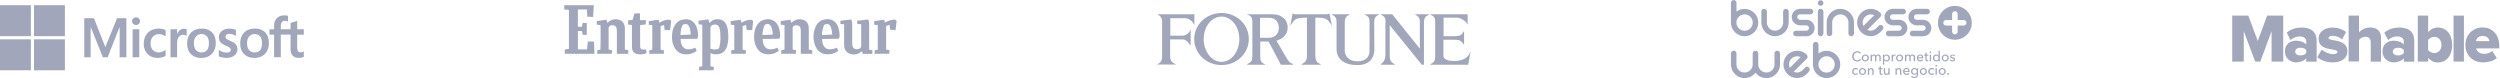 <svg width="960" height="30" viewBox="0 0 960 30" fill="none" xmlns="http://www.w3.org/2000/svg">
<path d="M872.29 11.973V23.644H876.757V5.995H870.576L866.98 15.739L863.356 5.995H857.175V23.644H861.614V11.973L865.997 23.644H867.963L872.29 11.973Z" fill="#A1A6BA"/>
<path fill-rule="evenodd" clip-rule="evenodd" d="M885.578 22.379V23.673H889.596V15.682C889.596 11.715 886.787 10.565 883.78 10.565C881.87 10.565 879.707 11.14 878.105 12.549L879.566 15.365C880.578 14.474 881.814 13.986 883.05 13.986C884.651 13.986 885.578 14.733 885.578 15.854V17.119C884.82 16.17 883.359 15.624 881.701 15.624C879.791 15.624 877.403 16.659 877.403 19.763C877.403 22.609 879.791 23.96 881.701 23.96C883.303 23.96 884.792 23.328 885.578 22.379ZM885.578 19.217V20.367C885.185 20.971 884.23 21.287 883.359 21.287C882.319 21.287 881.364 20.827 881.364 19.821C881.364 18.815 882.319 18.326 883.359 18.326C884.23 18.326 885.157 18.614 885.578 19.217Z" fill="#A1A6BA"/>
<path d="M889.849 21.977L891.506 19.073C892.434 19.907 894.428 20.798 895.889 20.798C897.069 20.798 897.575 20.453 897.575 19.907C897.575 19.344 896.656 19.189 895.473 18.99C893.333 18.629 890.326 18.122 890.326 14.79C890.326 12.548 892.237 10.594 895.664 10.594C897.8 10.594 899.541 11.284 900.89 12.29L899.373 15.164C898.614 14.417 897.21 13.756 895.692 13.756C894.765 13.756 894.147 14.129 894.147 14.618C894.147 15.099 894.993 15.245 896.107 15.437C898.254 15.806 901.396 16.348 901.396 19.792C901.396 22.235 899.317 23.96 895.749 23.96C893.473 23.96 891.169 23.184 889.849 21.977Z" fill="#A1A6BA"/>
<path d="M910.358 16.199V23.644H914.319V14.56C914.319 12.203 913.027 10.565 910.189 10.565C908.082 10.565 906.621 11.542 905.863 12.433V5.995H901.873V23.615H905.863V15.365C906.34 14.79 907.127 14.129 908.279 14.129C909.543 14.129 910.358 14.647 910.358 16.199Z" fill="#A1A6BA"/>
<path fill-rule="evenodd" clip-rule="evenodd" d="M923.057 22.379C922.27 23.328 920.781 23.96 919.18 23.96C917.269 23.96 914.881 22.609 914.881 19.763C914.881 16.659 917.269 15.624 919.18 15.624C920.837 15.624 922.298 16.17 923.057 17.119V15.854C923.057 14.733 922.13 13.986 920.528 13.986C919.292 13.986 918.056 14.474 917.044 15.365L915.583 12.549C917.185 11.14 919.348 10.565 921.259 10.565C924.265 10.565 927.074 11.715 927.074 15.682V23.673H923.057V22.379ZM923.057 20.367V19.217C922.635 18.614 921.708 18.326 920.837 18.326C919.798 18.326 918.842 18.815 918.842 19.821C918.842 20.827 919.798 21.287 920.837 21.287C921.736 21.287 922.663 20.971 923.057 20.367Z" fill="#A1A6BA"/>
<path fill-rule="evenodd" clip-rule="evenodd" d="M928.423 5.995V23.644H932.412V22.178C933.452 23.414 934.716 23.989 936.121 23.989C939.211 23.989 941.627 21.603 941.627 17.262C941.627 13.066 939.239 10.565 936.121 10.565C934.744 10.565 933.396 11.111 932.412 12.376V5.995H928.423ZM937.525 17.262C937.525 19.188 936.345 20.367 934.772 20.367C933.929 20.367 932.89 19.907 932.384 19.217V15.337C932.89 14.647 933.929 14.158 934.772 14.158C936.345 14.158 937.525 15.365 937.525 17.262Z" fill="#A1A6BA"/>
<path d="M946.15 5.995H942.161V23.644H946.15V5.995Z" fill="#A1A6BA"/>
<path fill-rule="evenodd" clip-rule="evenodd" d="M953.343 10.536C949.438 10.536 946.712 13.526 946.712 17.234C946.712 21.402 949.662 23.96 953.539 23.96C955.45 23.96 957.529 23.414 958.765 22.264L957.023 19.591C956.293 20.281 954.832 20.683 953.961 20.683C952.163 20.683 951.123 19.734 950.842 18.585H959.72V17.665C959.72 13.324 957.051 10.536 953.343 10.536ZM950.786 15.796C950.927 14.877 951.601 13.813 953.343 13.813C955.169 13.813 955.815 14.905 955.927 15.796H950.786Z" fill="#A1A6BA"/>
<path fill-rule="evenodd" clip-rule="evenodd" d="M669.921 3.42C668.755 3.42 667.675 3.804 666.807 4.443V1.061C666.807 0.478 666.324 -0.005 665.741 -0.005C665.158 -0.005 664.675 0.478 664.675 1.061V8.665C664.675 11.564 667.021 13.909 669.921 13.909C672.822 13.909 675.167 11.564 675.167 8.665C675.167 5.765 672.822 3.42 669.921 3.42ZM669.921 11.806C668.187 11.806 666.779 10.399 666.779 8.665C666.779 6.931 668.187 5.523 669.921 5.523C671.656 5.523 673.063 6.931 673.063 8.665C673.063 10.399 671.656 11.806 669.921 11.806Z" fill="#A1A6BA"/>
<path fill-rule="evenodd" clip-rule="evenodd" d="M750.677 2.269C747.095 2.269 744.18 5.182 744.18 8.764C744.18 12.346 747.095 15.259 750.677 15.259C754.26 15.259 757.175 12.346 757.175 8.764C757.175 5.168 754.26 2.269 750.677 2.269ZM754.061 9.816H751.744V12.133C751.744 12.715 751.26 13.198 750.677 13.198C750.094 13.198 749.611 12.715 749.611 12.133V9.816H747.294C746.711 9.816 746.227 9.333 746.227 8.75C746.227 8.167 746.711 7.684 747.294 7.684H749.611V5.367C749.611 4.784 750.094 4.301 750.677 4.301C751.26 4.301 751.744 4.784 751.744 5.367V7.684H754.061C754.644 7.684 755.127 8.167 755.127 8.75C755.127 9.333 754.644 9.816 754.061 9.816Z" fill="#A1A6BA"/>
<path d="M688.034 6.533C688.034 4.543 689.74 3.392 691.191 3.392H695.243C695.826 3.392 696.295 3.846 696.295 4.443C696.295 5.14 695.698 5.495 695.243 5.495H691.205C690.522 5.495 690.153 6.049 690.153 6.533C690.153 7.03 690.508 7.599 691.205 7.599H693.665C695.57 7.599 696.821 9.19 696.821 10.74C696.821 12.346 695.627 13.923 693.665 13.923H689.641C688.973 13.923 688.575 13.369 688.575 12.857C688.575 12.303 689.001 11.791 689.627 11.791H693.622C694.319 11.791 694.66 11.152 694.66 10.754C694.66 10.37 694.347 9.731 693.622 9.731H691.191C690.096 9.716 688.034 8.849 688.034 6.533Z" fill="#A1A6BA"/>
<path d="M723.65 6.533C723.65 4.543 725.356 3.392 726.806 3.392H730.844C731.427 3.392 731.896 3.846 731.896 4.443C731.896 5.14 731.299 5.495 730.844 5.495H726.806C726.123 5.495 725.754 6.049 725.754 6.533C725.754 7.03 726.109 7.599 726.806 7.599H729.266C731.171 7.599 732.422 9.19 732.422 10.74C732.422 12.346 731.228 13.923 729.266 13.923H725.242C724.559 13.923 724.176 13.369 724.176 12.857C724.176 12.303 724.602 11.791 725.228 11.791H729.223C729.92 11.791 730.261 11.152 730.261 10.754C730.261 10.37 729.948 9.731 729.223 9.731H726.806C725.697 9.716 723.65 8.849 723.65 6.533Z" fill="#A1A6BA"/>
<path d="M735.99 3.392C734.54 3.392 732.834 4.543 732.834 6.533C732.834 8.849 734.882 9.716 735.99 9.731H738.422C739.147 9.731 739.46 10.37 739.46 10.754C739.46 11.152 739.118 11.791 738.422 11.791H734.427C733.801 11.791 733.374 12.303 733.374 12.857C733.374 13.369 733.758 13.923 734.441 13.923H738.464C740.426 13.923 741.621 12.346 741.621 10.74C741.621 9.19 740.37 7.599 738.464 7.599H735.99C735.294 7.599 734.938 7.03 734.938 6.533C734.938 6.049 735.308 5.495 735.99 5.495H740.028C740.483 5.495 741.08 5.14 741.08 4.443C741.08 3.846 740.611 3.392 740.028 3.392H735.99Z" fill="#A1A6BA"/>
<path d="M698.058 4.458C698.058 3.875 698.541 3.392 699.124 3.392C699.707 3.392 700.19 3.875 700.19 4.458V12.843C700.19 13.426 699.707 13.909 699.124 13.909C698.541 13.909 698.058 13.426 698.058 12.843V4.458Z" fill="#A1A6BA"/>
<path fill-rule="evenodd" clip-rule="evenodd" d="M698.3 20.518C699.167 19.878 700.247 19.495 701.413 19.495C704.314 19.495 706.66 21.84 706.66 24.739C706.66 27.639 704.314 29.984 701.413 29.984C698.513 29.984 696.167 27.639 696.167 24.739V17.135C696.167 16.553 696.65 16.07 697.233 16.07C697.816 16.07 698.3 16.553 698.3 17.135V20.518ZM698.271 24.739C698.271 26.473 699.679 27.88 701.413 27.88C703.148 27.88 704.541 26.473 704.555 24.739C704.555 23.005 703.148 21.598 701.413 21.598C699.679 21.598 698.271 23.005 698.271 24.739Z" fill="#A1A6BA"/>
<path d="M685.788 3.392C685.205 3.392 684.722 3.875 684.722 4.458L684.736 8.736C684.693 10.427 683.314 11.777 681.608 11.777C679.902 11.777 678.523 10.427 678.48 8.736L678.494 4.458C678.494 3.875 678.011 3.392 677.428 3.392C676.845 3.392 676.362 3.875 676.362 4.458V8.736C676.404 11.592 678.736 13.909 681.608 13.909C684.48 13.909 686.812 11.607 686.854 8.736V4.458C686.854 3.875 686.371 3.392 685.788 3.392Z" fill="#A1A6BA"/>
<path d="M681.395 20.532C681.395 19.95 681.878 19.466 682.461 19.466C683.044 19.466 683.527 19.95 683.527 20.532V24.811C683.485 27.681 681.153 29.984 678.281 29.984C676.575 29.984 675.054 29.174 674.101 27.909C673.149 29.174 671.627 29.984 669.921 29.984C667.049 29.984 664.717 27.681 664.675 24.811V20.532C664.675 19.95 665.158 19.466 665.741 19.466C666.324 19.466 666.807 19.95 666.807 20.532L666.793 24.811C666.836 26.502 668.215 27.852 669.921 27.852C671.599 27.852 672.964 26.53 673.035 24.881V20.532C673.035 19.95 673.518 19.466 674.101 19.466C674.684 19.466 675.167 19.95 675.167 20.532V24.881C675.239 26.53 676.603 27.852 678.281 27.852C679.987 27.852 681.366 26.502 681.409 24.811L681.395 20.532Z" fill="#A1A6BA"/>
<path d="M702.508 13.909C703.091 13.909 703.574 13.426 703.574 12.843L703.56 8.565C703.603 6.874 704.982 5.524 706.688 5.524C708.394 5.524 709.773 6.874 709.816 8.565L709.802 12.843C709.802 13.426 710.285 13.909 710.868 13.909C711.451 13.909 711.934 13.426 711.934 12.843V8.565C711.892 5.708 709.56 3.392 706.688 3.392C703.816 3.392 701.484 5.694 701.442 8.565V12.843C701.442 13.426 701.911 13.909 702.508 13.909Z" fill="#A1A6BA"/>
<path d="M700.19 1.16C700.19 1.749 699.713 2.226 699.124 2.226C698.535 2.226 698.058 1.749 698.058 1.16C698.058 0.571 698.535 0.094 699.124 0.094C699.713 0.094 700.19 0.571 700.19 1.16Z" fill="#A1A6BA"/>
<path fill-rule="evenodd" clip-rule="evenodd" d="M722.754 9.731C722.27 9.404 721.602 9.532 721.275 10.015C721.275 10.015 721.272 10.02 721.266 10.027C721.15 10.181 719.951 11.777 718.389 11.777C717.92 11.777 717.465 11.664 717.053 11.479L722.086 6.462C722.498 6.049 722.498 5.367 722.086 4.955L722.07 4.939C721.758 4.627 720.54 3.406 718.375 3.406C715.474 3.406 713.129 5.751 713.129 8.65C713.129 11.55 715.474 13.895 718.375 13.895C721.243 13.895 722.888 11.421 723.034 11.201L723.038 11.194C723.379 10.725 723.251 10.057 722.754 9.731ZM715.261 8.665C715.261 6.945 716.654 5.538 718.389 5.538C718.858 5.538 719.313 5.637 719.711 5.836L715.56 9.972C715.375 9.574 715.261 9.134 715.261 8.665Z" fill="#A1A6BA"/>
<path fill-rule="evenodd" clip-rule="evenodd" d="M692.996 26.09C693.323 25.606 693.992 25.478 694.475 25.805C694.973 26.132 695.101 26.8 694.759 27.269L694.755 27.276C694.609 27.496 692.964 29.97 690.096 29.97C687.196 29.97 684.85 27.625 684.85 24.725C684.85 21.826 687.196 19.481 690.096 19.481C692.261 19.481 693.479 20.701 693.791 21.014L693.807 21.03C694.219 21.442 694.219 22.124 693.807 22.536L688.774 27.553C689.186 27.738 689.641 27.852 690.11 27.852C691.672 27.852 692.871 26.256 692.987 26.102L692.993 26.093C692.995 26.091 692.996 26.09 692.996 26.09ZM690.11 21.613C688.376 21.613 686.982 23.02 686.982 24.739C686.982 25.208 687.096 25.649 687.281 26.047L691.432 21.911C691.034 21.712 690.579 21.613 690.11 21.613Z" fill="#A1A6BA"/>
<path d="M714.636 22.934C714.493 23.133 714.294 23.304 714.053 23.432C713.811 23.56 713.527 23.617 713.2 23.617C712.915 23.617 712.645 23.574 712.403 23.474C712.162 23.375 711.948 23.247 711.778 23.062C711.607 22.892 711.465 22.679 711.366 22.437C711.266 22.195 711.223 21.925 711.223 21.641C711.223 21.343 711.28 21.073 711.38 20.831C711.479 20.589 711.621 20.376 711.806 20.206C711.991 20.035 712.204 19.893 712.446 19.808C712.688 19.708 712.958 19.665 713.242 19.665C713.37 19.665 713.498 19.68 713.626 19.708C713.754 19.736 713.882 19.765 714.01 19.822C714.124 19.864 714.237 19.936 714.337 20.007C714.437 20.078 714.522 20.163 714.593 20.262L714.181 20.575C714.095 20.447 713.953 20.348 713.783 20.262C713.612 20.177 713.427 20.134 713.242 20.134C713.029 20.134 712.83 20.177 712.645 20.248C712.475 20.333 712.318 20.433 712.19 20.575C712.062 20.717 711.977 20.873 711.906 21.058C711.835 21.243 711.806 21.442 711.806 21.641C711.806 21.854 711.835 22.053 711.906 22.238C711.977 22.423 712.062 22.579 712.19 22.721C712.318 22.863 712.46 22.963 712.631 23.048C712.802 23.133 713.001 23.162 713.214 23.162C713.427 23.162 713.626 23.119 713.797 23.034C713.967 22.949 714.11 22.821 714.223 22.664L714.636 22.934Z" fill="#A1A6BA"/>
<path fill-rule="evenodd" clip-rule="evenodd" d="M717.536 22.792C717.607 22.622 717.636 22.451 717.636 22.252C717.636 22.053 717.593 21.868 717.536 21.712C717.465 21.556 717.38 21.414 717.252 21.3C717.124 21.186 716.981 21.101 716.811 21.03C716.64 20.959 716.455 20.93 716.271 20.93C716.072 20.93 715.901 20.959 715.73 21.03C715.574 21.087 715.418 21.186 715.304 21.3C715.19 21.414 715.091 21.556 715.019 21.712C714.948 21.883 714.92 22.053 714.92 22.252C714.92 22.451 714.948 22.636 715.019 22.792C715.091 22.963 715.19 23.105 715.304 23.219C715.418 23.332 715.56 23.418 715.73 23.489C715.901 23.56 716.086 23.588 716.271 23.588C716.47 23.588 716.64 23.56 716.811 23.489C716.981 23.432 717.124 23.332 717.252 23.219C717.365 23.091 717.465 22.949 717.536 22.792ZM717.053 21.911C717.095 22.011 717.109 22.138 717.109 22.252C717.109 22.366 717.095 22.48 717.053 22.593C717.024 22.707 716.967 22.806 716.896 22.892C716.825 22.977 716.726 23.048 716.626 23.091C716.527 23.133 716.413 23.162 716.271 23.162C716.143 23.162 716.015 23.133 715.915 23.091C715.801 23.048 715.716 22.977 715.645 22.892C715.574 22.806 715.531 22.707 715.489 22.593C715.446 22.494 715.432 22.366 715.432 22.252C715.432 22.138 715.446 22.025 715.489 21.911C715.517 21.811 715.574 21.712 715.645 21.627C715.716 21.541 715.816 21.47 715.915 21.428C716.015 21.385 716.128 21.357 716.271 21.357C716.399 21.357 716.527 21.385 716.626 21.428C716.74 21.47 716.825 21.541 716.896 21.627C716.967 21.712 717.01 21.797 717.053 21.911Z" fill="#A1A6BA"/>
<path d="M719.114 21.058C719.256 20.959 719.427 20.916 719.612 20.916C719.782 20.916 719.939 20.959 720.067 21.03C720.195 21.101 720.308 21.243 720.394 21.414C720.479 21.257 720.593 21.129 720.749 21.044C720.906 20.959 721.062 20.916 721.247 20.916C721.403 20.916 721.545 20.945 721.673 21.001C721.787 21.058 721.887 21.129 721.972 21.229C722.043 21.328 722.114 21.428 722.142 21.556C722.185 21.684 722.199 21.812 722.199 21.954V23.517H721.702V22.124C721.702 22.025 721.688 21.925 721.673 21.826C721.659 21.741 721.631 21.655 721.588 21.584C721.545 21.513 721.488 21.456 721.417 21.414C721.346 21.371 721.261 21.357 721.147 21.357C721.034 21.357 720.934 21.385 720.849 21.428C720.763 21.471 720.707 21.541 720.65 21.613C720.593 21.684 720.564 21.769 720.536 21.868C720.507 21.968 720.507 22.067 720.507 22.167V23.531H720.01V22.025C720.01 21.925 719.996 21.84 719.981 21.755C719.967 21.669 719.939 21.598 719.896 21.541C719.853 21.485 719.797 21.442 719.725 21.399C719.654 21.371 719.569 21.343 719.47 21.343C719.285 21.343 719.128 21.414 719.015 21.57C718.887 21.726 718.83 21.925 718.83 22.167V23.503H718.332V21.271C718.332 21.22 718.328 21.168 718.325 21.119C718.324 21.109 718.323 21.1 718.323 21.091C718.321 21.071 718.32 21.052 718.319 21.033C718.318 21.017 718.318 21.002 718.318 20.987H718.787C718.787 20.994 718.787 21.002 718.788 21.01C718.788 21.018 718.789 21.027 718.789 21.036C718.791 21.051 718.792 21.066 718.794 21.082C718.797 21.121 718.801 21.163 718.801 21.2V21.399H718.816C718.872 21.271 718.986 21.158 719.114 21.058Z" fill="#A1A6BA"/>
<path fill-rule="evenodd" clip-rule="evenodd" d="M723.052 24.796H723.536V23.162H723.55C723.65 23.304 723.778 23.418 723.934 23.489C724.09 23.56 724.261 23.602 724.446 23.602C724.645 23.602 724.815 23.574 724.972 23.503C725.128 23.432 725.256 23.332 725.37 23.219C725.484 23.091 725.569 22.949 725.626 22.792C725.683 22.622 725.711 22.451 725.711 22.266C725.711 22.096 725.683 21.911 725.626 21.755C725.569 21.584 725.484 21.442 725.37 21.328C725.256 21.201 725.128 21.115 724.972 21.044C724.815 20.973 724.645 20.945 724.46 20.945C724.247 20.945 724.062 20.987 723.906 21.073C723.749 21.158 723.635 21.271 723.55 21.399H723.536V21.002H723.052V24.796ZM725.142 21.911C725.185 22.025 725.199 22.139 725.199 22.252C725.199 22.366 725.185 22.48 725.142 22.579C725.114 22.693 725.057 22.792 724.986 22.878C724.915 22.963 724.815 23.02 724.716 23.077C724.602 23.119 724.488 23.148 724.346 23.148C724.218 23.148 724.09 23.119 723.991 23.077C723.891 23.034 723.792 22.963 723.721 22.878C723.65 22.806 723.593 22.707 723.55 22.593C723.507 22.494 723.493 22.366 723.493 22.252C723.493 22.139 723.507 22.025 723.55 21.911C723.593 21.797 723.65 21.698 723.721 21.613C723.792 21.527 723.891 21.456 723.991 21.414C724.105 21.371 724.218 21.343 724.346 21.343C724.488 21.343 724.616 21.371 724.716 21.414C724.83 21.456 724.915 21.527 724.986 21.613C725.057 21.698 725.1 21.797 725.142 21.911Z" fill="#A1A6BA"/>
<path d="M726.405 21.189C726.404 21.165 726.402 21.142 726.4 21.119C726.397 21.073 726.394 21.028 726.394 20.987H726.863C726.863 21.013 726.866 21.044 726.869 21.078C726.871 21.1 726.873 21.123 726.874 21.147L726.875 21.155L726.876 21.163C726.876 21.18 726.877 21.197 726.877 21.215V21.414H726.891C726.962 21.271 727.062 21.144 727.204 21.058C727.346 20.973 727.488 20.916 727.659 20.916C727.73 20.916 727.801 20.93 727.858 20.945L727.83 21.414C727.758 21.399 727.687 21.385 727.602 21.385C727.488 21.385 727.375 21.414 727.289 21.456C727.204 21.499 727.133 21.556 727.062 21.641C727.005 21.712 726.962 21.797 726.934 21.897C726.905 21.996 726.891 22.096 726.891 22.209V23.531H726.394V21.556C726.422 21.471 726.422 21.385 726.408 21.271C726.408 21.257 726.407 21.242 726.407 21.227C726.406 21.214 726.406 21.202 726.405 21.189Z" fill="#A1A6BA"/>
<path fill-rule="evenodd" clip-rule="evenodd" d="M730.702 22.792C730.773 22.622 730.801 22.451 730.801 22.252C730.801 22.053 730.773 21.868 730.702 21.712C730.63 21.556 730.545 21.414 730.417 21.3C730.303 21.186 730.161 21.101 729.991 21.03C729.82 20.959 729.635 20.93 729.45 20.93C729.251 20.93 729.081 20.959 728.91 21.03C728.754 21.087 728.597 21.186 728.484 21.3C728.37 21.414 728.27 21.556 728.199 21.712C728.128 21.883 728.1 22.053 728.1 22.252C728.1 22.451 728.128 22.636 728.199 22.792C728.27 22.963 728.37 23.105 728.484 23.219C728.597 23.332 728.74 23.418 728.91 23.489C729.081 23.56 729.266 23.588 729.45 23.588C729.649 23.588 729.82 23.56 729.991 23.489C730.147 23.432 730.289 23.332 730.417 23.219C730.531 23.091 730.63 22.949 730.702 22.792ZM730.218 21.911C730.261 22.011 730.275 22.138 730.275 22.252C730.275 22.366 730.261 22.48 730.218 22.593C730.19 22.707 730.133 22.806 730.062 22.892C729.991 22.977 729.891 23.048 729.792 23.091C729.692 23.133 729.578 23.162 729.436 23.162C729.308 23.162 729.18 23.133 729.081 23.091C728.967 23.048 728.882 22.977 728.811 22.892C728.749 22.817 728.708 22.721 728.671 22.632L728.663 22.613C728.66 22.607 728.657 22.6 728.654 22.593C728.612 22.494 728.597 22.366 728.597 22.252C728.597 22.138 728.612 22.025 728.654 21.911C728.683 21.811 728.74 21.712 728.811 21.627C728.882 21.541 728.981 21.47 729.081 21.428C729.18 21.385 729.294 21.357 729.436 21.357C729.564 21.357 729.692 21.385 729.792 21.428C729.905 21.47 729.991 21.541 730.062 21.627C730.133 21.712 730.175 21.797 730.218 21.911Z" fill="#A1A6BA"/>
<path d="M732.294 21.058C732.436 20.959 732.607 20.916 732.792 20.916C732.962 20.916 733.119 20.959 733.246 21.03C733.389 21.101 733.488 21.243 733.573 21.414C733.659 21.257 733.773 21.129 733.929 21.044C734.085 20.959 734.242 20.916 734.427 20.916C734.583 20.916 734.725 20.945 734.853 21.001C734.967 21.058 735.066 21.129 735.152 21.229C735.223 21.328 735.294 21.428 735.322 21.556C735.365 21.684 735.379 21.812 735.379 21.954V23.517H734.882V22.124C734.882 22.025 734.867 21.925 734.853 21.826C734.839 21.741 734.81 21.655 734.768 21.584C734.725 21.513 734.668 21.456 734.597 21.414C734.526 21.371 734.441 21.357 734.327 21.357C734.213 21.357 734.114 21.385 734.028 21.428C733.943 21.471 733.886 21.541 733.829 21.613C733.773 21.684 733.744 21.769 733.716 21.868C733.687 21.968 733.687 22.067 733.687 22.167V23.531H733.19V22.025C733.19 21.925 733.175 21.84 733.161 21.755C733.147 21.669 733.119 21.598 733.076 21.541C733.033 21.485 732.976 21.442 732.905 21.399C732.834 21.371 732.749 21.343 732.649 21.343C732.465 21.343 732.308 21.414 732.194 21.57C732.066 21.726 732.01 21.925 732.01 22.167V23.503H731.498V21.271C731.498 21.22 731.494 21.168 731.49 21.119C731.487 21.073 731.483 21.028 731.483 20.987H731.953C731.953 21.014 731.956 21.047 731.959 21.082L731.959 21.082C731.963 21.122 731.967 21.163 731.967 21.2V21.399H731.981C732.052 21.271 732.152 21.158 732.294 21.058Z" fill="#A1A6BA"/>
<path fill-rule="evenodd" clip-rule="evenodd" d="M738.578 22.238C738.578 22.025 738.55 21.854 738.507 21.684C738.45 21.527 738.365 21.385 738.265 21.271C738.166 21.158 738.038 21.072 737.881 21.016C737.739 20.959 737.569 20.93 737.384 20.93C737.199 20.93 737.028 20.959 736.872 21.03C736.716 21.087 736.573 21.186 736.46 21.3C736.346 21.414 736.261 21.556 736.19 21.726C736.118 21.897 736.09 22.067 736.09 22.266C736.09 22.465 736.118 22.65 736.19 22.806C736.246 22.963 736.346 23.105 736.46 23.219C736.588 23.332 736.73 23.432 736.886 23.489C737.043 23.56 737.227 23.588 737.412 23.588C737.64 23.588 737.839 23.546 738.024 23.46C738.194 23.375 738.365 23.247 738.493 23.062L738.137 22.778C738.066 22.878 737.967 22.977 737.839 23.048C737.711 23.119 737.569 23.162 737.398 23.162C737.284 23.162 737.185 23.148 737.085 23.105C736.986 23.076 736.9 23.02 736.829 22.949C736.744 22.878 736.687 22.806 736.644 22.707C736.602 22.608 736.573 22.508 736.573 22.409H738.578V22.238ZM738.009 21.74C738.052 21.826 738.066 21.925 738.066 22.025H736.573C736.573 21.925 736.602 21.826 736.644 21.74C736.687 21.655 736.744 21.584 736.815 21.513C736.886 21.442 736.957 21.399 737.057 21.357C737.142 21.314 737.256 21.3 737.355 21.3C737.483 21.3 737.583 21.314 737.668 21.357C737.753 21.399 737.825 21.456 737.881 21.513C737.938 21.584 737.967 21.655 738.009 21.74Z" fill="#A1A6BA"/>
<path d="M740.498 21.399H739.829V22.707C739.829 22.863 739.858 22.963 739.915 23.034C739.971 23.105 740.057 23.133 740.185 23.133C740.227 23.133 740.284 23.133 740.327 23.119C740.384 23.105 740.426 23.091 740.469 23.076L740.483 23.489C740.426 23.517 740.355 23.531 740.284 23.546C740.213 23.56 740.142 23.56 740.057 23.56C739.815 23.56 739.63 23.489 739.517 23.361C739.389 23.233 739.332 23.034 739.332 22.764V21.399H738.848V20.987H739.332V20.262H739.829V20.987H740.498V21.399Z" fill="#A1A6BA"/>
<path d="M741.507 20.305C741.578 20.248 741.606 20.177 741.606 20.078C741.606 19.992 741.564 19.921 741.507 19.836C741.436 19.765 741.351 19.736 741.265 19.736C741.18 19.736 741.095 19.779 741.038 19.836C740.967 19.893 740.938 19.978 740.938 20.063C740.938 20.149 740.981 20.22 741.038 20.291C741.095 20.362 741.18 20.39 741.265 20.39C741.365 20.39 741.436 20.362 741.507 20.305Z" fill="#A1A6BA"/>
<path d="M741.024 23.517H741.521V21.002H741.024V23.517Z" fill="#A1A6BA"/>
<path fill-rule="evenodd" clip-rule="evenodd" d="M744.407 23.119C744.308 23.276 744.18 23.389 744.009 23.474C743.839 23.56 743.668 23.588 743.497 23.588C743.298 23.588 743.128 23.56 742.971 23.489C742.815 23.418 742.687 23.318 742.573 23.204C742.46 23.091 742.374 22.949 742.317 22.778C742.26 22.622 742.232 22.437 742.232 22.252C742.232 22.067 742.26 21.897 742.317 21.741C742.374 21.584 742.46 21.442 742.573 21.314C742.687 21.2 742.815 21.101 742.971 21.03C743.128 20.959 743.298 20.93 743.483 20.93C743.682 20.93 743.867 20.973 744.023 21.058C744.18 21.144 744.294 21.257 744.379 21.371H744.393V19.495H744.891V23.517H744.407V23.119ZM742.744 22.252C742.744 22.366 742.758 22.48 742.801 22.593C742.829 22.707 742.886 22.806 742.957 22.892C743.028 22.977 743.114 23.048 743.213 23.091C743.313 23.148 743.441 23.162 743.569 23.162C743.696 23.162 743.81 23.133 743.924 23.091C744.023 23.048 744.123 22.977 744.194 22.892C744.265 22.806 744.322 22.707 744.365 22.608C744.407 22.494 744.422 22.38 744.422 22.266C744.422 22.153 744.407 22.025 744.365 21.925C744.322 21.812 744.265 21.712 744.194 21.627C744.123 21.541 744.023 21.471 743.924 21.428C743.824 21.385 743.696 21.357 743.569 21.357C743.426 21.357 743.313 21.385 743.213 21.428C743.114 21.471 743.028 21.541 742.957 21.627C742.886 21.712 742.829 21.812 742.801 21.925C742.758 22.025 742.744 22.139 742.744 22.252Z" fill="#A1A6BA"/>
<path fill-rule="evenodd" clip-rule="evenodd" d="M748.232 22.792C748.303 22.622 748.331 22.451 748.331 22.252C748.331 22.053 748.289 21.868 748.232 21.712C748.161 21.556 748.075 21.414 747.948 21.3C747.834 21.186 747.692 21.101 747.521 21.03C747.35 20.959 747.166 20.93 746.981 20.93C746.782 20.93 746.611 20.959 746.44 21.03C746.284 21.087 746.128 21.186 746.014 21.3C745.9 21.414 745.801 21.556 745.73 21.712C745.658 21.883 745.63 22.053 745.63 22.252C745.63 22.451 745.658 22.636 745.73 22.792C745.801 22.963 745.9 23.105 746.014 23.219C746.128 23.332 746.27 23.418 746.44 23.489C746.611 23.56 746.796 23.588 746.981 23.588C747.18 23.588 747.35 23.56 747.521 23.489C747.677 23.432 747.82 23.332 747.948 23.219C748.061 23.091 748.161 22.949 748.232 22.792ZM747.748 21.911C747.791 22.011 747.805 22.138 747.805 22.252C747.805 22.366 747.791 22.48 747.748 22.593C747.72 22.707 747.663 22.806 747.592 22.892C747.521 22.977 747.421 23.048 747.322 23.091C747.222 23.133 747.109 23.162 746.966 23.162C746.839 23.162 746.711 23.133 746.611 23.091C746.497 23.048 746.412 22.977 746.341 22.892C746.27 22.806 746.227 22.707 746.185 22.593C746.142 22.494 746.128 22.366 746.128 22.252C746.128 22.138 746.142 22.025 746.185 21.911C746.213 21.811 746.27 21.712 746.341 21.627C746.412 21.541 746.512 21.47 746.611 21.428C746.711 21.385 746.824 21.357 746.966 21.357C747.094 21.357 747.222 21.385 747.322 21.428C747.436 21.47 747.521 21.541 747.592 21.627C747.663 21.712 747.706 21.797 747.748 21.911Z" fill="#A1A6BA"/>
<path d="M750.379 21.627C750.322 21.541 750.237 21.456 750.137 21.399C750.038 21.343 749.924 21.314 749.796 21.314C749.739 21.314 749.682 21.314 749.625 21.328C749.568 21.343 749.512 21.357 749.469 21.385C749.426 21.414 749.384 21.442 749.369 21.485C749.341 21.527 749.327 21.57 749.327 21.641C749.327 21.741 749.369 21.826 749.469 21.883C749.568 21.939 749.711 21.982 749.895 22.025C750.009 22.053 750.123 22.082 750.237 22.124C750.336 22.167 750.436 22.209 750.507 22.266C750.578 22.323 750.649 22.394 750.692 22.48C750.734 22.565 750.748 22.65 750.748 22.764C750.748 22.906 750.72 23.034 750.663 23.148C750.606 23.247 750.535 23.332 750.436 23.403C750.336 23.474 750.237 23.517 750.109 23.546C749.995 23.574 749.867 23.588 749.739 23.588C749.554 23.588 749.355 23.546 749.185 23.474C749 23.403 748.843 23.29 748.73 23.133L749.085 22.835C749.156 22.934 749.241 23.02 749.369 23.091C749.483 23.162 749.625 23.19 749.767 23.19C749.824 23.19 749.895 23.19 749.952 23.176C750.009 23.162 750.066 23.148 750.109 23.119C750.151 23.091 750.194 23.048 750.222 23.005C750.251 22.963 750.265 22.906 750.265 22.835C750.265 22.721 750.208 22.636 750.094 22.579C749.981 22.522 749.824 22.465 749.597 22.423C749.554 22.409 749.511 22.398 749.469 22.387C749.426 22.377 749.384 22.366 749.341 22.352C749.256 22.323 749.17 22.281 749.099 22.224C749.028 22.167 748.971 22.11 748.929 22.025C748.886 21.939 748.857 21.84 748.857 21.726C748.857 21.598 748.886 21.47 748.943 21.385C749 21.286 749.071 21.215 749.156 21.143C749.241 21.087 749.341 21.03 749.455 21.001C749.568 20.973 749.682 20.959 749.81 20.959C749.995 20.959 750.166 21.001 750.336 21.058C750.507 21.129 750.635 21.229 750.734 21.371L750.379 21.627Z" fill="#A1A6BA"/>
<path d="M712.901 26.63C713.015 26.672 713.086 26.743 713.143 26.829L713.512 26.488C713.413 26.346 713.271 26.246 713.1 26.175C712.929 26.118 712.745 26.075 712.574 26.075C712.375 26.075 712.204 26.118 712.034 26.175C711.877 26.232 711.721 26.331 711.607 26.445C711.479 26.573 711.394 26.715 711.323 26.871C711.252 27.028 711.223 27.212 711.223 27.412C711.223 27.625 711.252 27.809 711.323 27.966C711.394 28.122 711.493 28.264 711.607 28.378C711.721 28.492 711.863 28.591 712.034 28.648C712.204 28.719 712.375 28.747 712.574 28.747C712.773 28.747 712.958 28.719 713.114 28.648C713.271 28.591 713.413 28.492 713.512 28.364L713.171 28.065C713.1 28.151 713.015 28.222 712.915 28.264C712.802 28.307 712.688 28.335 712.56 28.335C712.418 28.335 712.304 28.307 712.204 28.264C712.105 28.222 712.02 28.151 711.948 28.065C711.877 27.994 711.835 27.895 711.792 27.781C711.749 27.681 711.735 27.554 711.735 27.44C711.735 27.326 711.749 27.212 711.792 27.099C711.82 26.999 711.877 26.9 711.948 26.814C712.02 26.729 712.105 26.658 712.204 26.616C712.318 26.573 712.432 26.544 712.56 26.544C712.688 26.544 712.802 26.573 712.901 26.63Z" fill="#A1A6BA"/>
<path fill-rule="evenodd" clip-rule="evenodd" d="M716.555 27.44C716.555 27.639 716.527 27.809 716.455 27.98C716.384 28.136 716.285 28.278 716.171 28.406C716.043 28.52 715.901 28.619 715.73 28.676C715.56 28.747 715.389 28.776 715.19 28.776C715.005 28.776 714.82 28.747 714.65 28.676C714.479 28.605 714.337 28.52 714.223 28.406C714.11 28.293 714.01 28.151 713.939 27.98C713.868 27.824 713.839 27.639 713.839 27.44C713.839 27.241 713.868 27.07 713.939 26.9C714.01 26.743 714.11 26.601 714.223 26.488C714.337 26.374 714.493 26.274 714.65 26.218C714.82 26.146 714.991 26.118 715.19 26.118C715.375 26.118 715.56 26.146 715.73 26.218C715.901 26.289 716.043 26.374 716.171 26.488C716.299 26.601 716.384 26.743 716.455 26.9C716.527 27.07 716.555 27.241 716.555 27.44ZM716.043 27.44C716.043 27.326 716.029 27.198 715.986 27.099C715.944 26.985 715.901 26.9 715.83 26.814C715.759 26.729 715.673 26.658 715.56 26.616C715.46 26.573 715.332 26.544 715.204 26.544C715.062 26.544 714.948 26.573 714.849 26.616C714.749 26.658 714.65 26.729 714.579 26.814C714.508 26.9 714.451 26.999 714.422 27.099C714.38 27.212 714.365 27.326 714.365 27.44C714.365 27.554 714.38 27.681 714.422 27.781C714.465 27.895 714.508 27.994 714.579 28.079C714.65 28.165 714.735 28.236 714.849 28.278C714.948 28.321 715.076 28.349 715.204 28.349C715.346 28.349 715.46 28.321 715.56 28.278C715.659 28.236 715.759 28.165 715.83 28.079C715.901 27.994 715.958 27.895 715.986 27.781C716.015 27.681 716.043 27.568 716.043 27.44Z" fill="#A1A6BA"/>
<path d="M717.713 26.284C717.71 26.249 717.707 26.216 717.707 26.189V26.218H717.252C717.252 26.259 717.255 26.303 717.258 26.349C717.262 26.398 717.266 26.45 717.266 26.502V28.733H717.763V27.397C717.763 27.141 717.82 26.942 717.948 26.786C718.076 26.63 718.233 26.559 718.432 26.559C718.545 26.559 718.645 26.573 718.716 26.616C718.787 26.658 718.844 26.715 718.887 26.786C718.929 26.857 718.958 26.942 718.972 27.028C718.986 27.127 719 27.227 719 27.326V28.719H719.498V27.156C719.498 27.014 719.484 26.886 719.441 26.758C719.413 26.63 719.342 26.516 719.271 26.431C719.185 26.331 719.086 26.26 718.972 26.203C718.844 26.146 718.702 26.118 718.545 26.118C718.446 26.118 718.361 26.132 718.275 26.161C718.19 26.175 718.119 26.218 718.048 26.26C717.977 26.303 717.92 26.36 717.863 26.416C717.806 26.473 717.763 26.53 717.735 26.601H717.721V26.402C717.721 26.396 717.721 26.39 717.721 26.384C717.72 26.378 717.72 26.372 717.72 26.367C717.718 26.34 717.716 26.311 717.713 26.284Z" fill="#A1A6BA"/>
<path d="M722.91 26.601H722.242V27.909C722.242 28.065 722.27 28.165 722.327 28.236C722.384 28.307 722.47 28.335 722.597 28.335C722.64 28.335 722.697 28.335 722.74 28.321C722.761 28.316 722.781 28.31 722.799 28.305C722.829 28.296 722.855 28.287 722.882 28.279L722.896 28.691C722.839 28.719 722.768 28.733 722.697 28.747C722.626 28.762 722.555 28.762 722.47 28.762C722.228 28.762 722.043 28.691 721.929 28.563C721.801 28.435 721.744 28.236 721.744 27.966V26.601H721.261V26.189H721.744V25.464H722.242V26.189H722.91V26.601Z" fill="#A1A6BA"/>
<path d="M725.193 28.61C725.195 28.628 725.196 28.646 725.197 28.663C725.198 28.672 725.199 28.682 725.199 28.691L725.199 28.696L725.199 28.7L725.199 28.705V28.691H725.64C725.64 28.65 725.637 28.605 725.633 28.559C725.63 28.51 725.626 28.458 725.626 28.406V26.175H725.128V27.511C725.128 27.753 725.071 27.952 724.943 28.108C724.83 28.264 724.659 28.335 724.46 28.335C724.346 28.335 724.247 28.321 724.176 28.279C724.105 28.236 724.048 28.179 724.005 28.108C723.962 28.037 723.934 27.966 723.92 27.866L723.92 27.866C723.905 27.767 723.891 27.667 723.891 27.568V26.175H723.394V27.738C723.394 27.881 723.408 28.008 723.451 28.136C723.493 28.264 723.55 28.364 723.621 28.463C723.706 28.563 723.806 28.634 723.92 28.691C724.048 28.747 724.19 28.776 724.346 28.776C724.531 28.776 724.687 28.733 724.844 28.634C725 28.549 725.114 28.421 725.171 28.293H725.185V28.492C725.185 28.529 725.189 28.571 725.193 28.61L725.193 28.61L725.193 28.61Z" fill="#A1A6BA"/>
<path d="M728.313 26.189C728.313 26.201 728.314 26.215 728.315 26.229C728.316 26.246 728.318 26.265 728.319 26.284C728.321 26.302 728.323 26.321 728.324 26.339C728.326 26.361 728.327 26.382 728.327 26.402V26.601H728.341C728.37 26.53 728.412 26.473 728.469 26.416C728.526 26.36 728.583 26.303 728.654 26.26C728.725 26.218 728.796 26.175 728.882 26.161C728.967 26.132 729.052 26.118 729.152 26.118C729.308 26.118 729.45 26.146 729.578 26.203C729.692 26.26 729.792 26.331 729.877 26.431C729.948 26.516 730.019 26.63 730.048 26.758C730.09 26.886 730.104 27.014 730.104 27.156V28.719H729.607V27.326C729.607 27.227 729.593 27.127 729.578 27.028C729.564 26.942 729.536 26.857 729.493 26.786C729.45 26.715 729.394 26.658 729.322 26.616C729.251 26.573 729.152 26.559 729.038 26.559C728.839 26.559 728.683 26.63 728.555 26.786C728.427 26.942 728.37 27.141 728.37 27.397V28.733H727.872V26.502C727.872 26.45 727.868 26.398 727.865 26.349C727.861 26.303 727.858 26.259 727.858 26.218H728.313V26.189Z" fill="#A1A6BA"/>
<path fill-rule="evenodd" clip-rule="evenodd" d="M733.303 27.426C733.303 27.227 733.275 27.042 733.218 26.871C733.161 26.715 733.076 26.573 732.976 26.459C732.877 26.346 732.749 26.26 732.592 26.203C732.45 26.146 732.28 26.118 732.095 26.118C731.91 26.118 731.739 26.146 731.583 26.218C731.427 26.274 731.284 26.374 731.171 26.488C731.057 26.601 730.972 26.743 730.901 26.914C730.829 27.084 730.801 27.255 730.801 27.454C730.801 27.653 730.829 27.838 730.901 27.994C730.957 28.151 731.057 28.293 731.171 28.406C731.299 28.52 731.441 28.619 731.597 28.676C731.754 28.747 731.938 28.776 732.123 28.776C732.351 28.776 732.55 28.733 732.735 28.648C732.92 28.563 733.09 28.435 733.218 28.25L732.863 27.966C732.792 28.065 732.692 28.165 732.564 28.236C732.436 28.307 732.294 28.349 732.123 28.349C732.01 28.349 731.91 28.335 731.811 28.293C731.711 28.264 731.626 28.207 731.555 28.136C731.469 28.065 731.412 27.994 731.37 27.895C731.327 27.795 731.299 27.696 731.299 27.596H733.303V27.426ZM732.735 26.942C732.777 27.028 732.792 27.127 732.792 27.227H731.299C731.299 27.127 731.327 27.028 731.37 26.942C731.412 26.857 731.469 26.772 731.54 26.715C731.611 26.644 731.683 26.601 731.782 26.559C731.867 26.516 731.981 26.502 732.081 26.502C732.209 26.502 732.308 26.516 732.393 26.559C732.479 26.601 732.55 26.658 732.607 26.715C732.664 26.786 732.706 26.857 732.735 26.942Z" fill="#A1A6BA"/>
<path fill-rule="evenodd" clip-rule="evenodd" d="M734.199 29.131C734.313 29.259 734.441 29.359 734.611 29.43C734.782 29.501 734.953 29.543 735.123 29.543C735.294 29.543 735.436 29.515 735.55 29.472C735.663 29.43 735.749 29.359 735.82 29.273C735.891 29.188 735.934 29.089 735.962 28.975C735.99 28.861 736.005 28.733 736.005 28.605V28.278H735.99C735.905 28.421 735.777 28.534 735.607 28.605C735.45 28.676 735.28 28.719 735.095 28.719C734.91 28.719 734.725 28.691 734.569 28.619C734.412 28.549 734.27 28.463 734.171 28.349C734.057 28.236 733.972 28.094 733.915 27.937C733.858 27.781 733.829 27.61 733.829 27.426C733.829 27.241 733.858 27.07 733.915 26.914C733.972 26.758 734.057 26.616 734.171 26.502C734.284 26.388 734.412 26.289 734.569 26.218C734.725 26.146 734.896 26.118 735.095 26.118C735.28 26.118 735.45 26.161 735.607 26.232C735.777 26.303 735.905 26.431 736.005 26.587H736.019V26.189H736.502V28.577C736.502 28.762 736.474 28.932 736.431 29.103C736.389 29.273 736.303 29.416 736.204 29.543C736.09 29.671 735.948 29.771 735.777 29.856C735.607 29.927 735.379 29.97 735.123 29.97C734.91 29.97 734.682 29.927 734.455 29.856C734.227 29.771 734.043 29.657 733.886 29.515L734.199 29.131ZM734.341 27.426C734.341 27.539 734.355 27.653 734.398 27.767C734.441 27.881 734.483 27.966 734.569 28.051C734.64 28.136 734.725 28.193 734.839 28.25C734.938 28.293 735.066 28.321 735.194 28.321C735.322 28.321 735.436 28.293 735.55 28.25C735.663 28.207 735.749 28.136 735.82 28.065C735.891 27.98 735.948 27.895 735.99 27.781C736.033 27.667 736.047 27.554 736.047 27.426C736.047 27.312 736.033 27.198 735.99 27.084C735.948 26.985 735.891 26.886 735.82 26.8C735.749 26.715 735.649 26.658 735.55 26.601C735.45 26.559 735.322 26.53 735.194 26.53C735.066 26.53 734.938 26.559 734.839 26.601C734.739 26.644 734.654 26.715 734.569 26.786C734.498 26.871 734.441 26.957 734.398 27.07C734.37 27.184 734.341 27.298 734.341 27.426Z" fill="#A1A6BA"/>
<path fill-rule="evenodd" clip-rule="evenodd" d="M739.815 27.98C739.886 27.809 739.915 27.639 739.915 27.44C739.915 27.241 739.886 27.07 739.815 26.9C739.744 26.743 739.659 26.601 739.531 26.488C739.417 26.374 739.275 26.289 739.104 26.218C738.934 26.146 738.749 26.118 738.564 26.118C738.365 26.118 738.194 26.146 738.024 26.218C737.867 26.274 737.711 26.374 737.597 26.488C737.483 26.601 737.384 26.743 737.313 26.9C737.242 27.07 737.213 27.241 737.213 27.44C737.213 27.639 737.242 27.824 737.313 27.98C737.384 28.151 737.483 28.293 737.597 28.406C737.711 28.52 737.853 28.605 738.024 28.676C738.194 28.747 738.379 28.776 738.564 28.776C738.763 28.776 738.934 28.747 739.104 28.676C739.261 28.619 739.403 28.52 739.531 28.406C739.644 28.278 739.744 28.136 739.815 27.98ZM739.346 27.099C739.389 27.198 739.403 27.326 739.403 27.44C739.403 27.568 739.374 27.681 739.346 27.781C739.317 27.895 739.261 27.994 739.189 28.079C739.118 28.165 739.019 28.236 738.919 28.278C738.82 28.321 738.706 28.349 738.564 28.349C738.436 28.349 738.308 28.321 738.208 28.278C738.095 28.236 738.009 28.165 737.938 28.079C737.867 27.994 737.825 27.895 737.782 27.781C737.739 27.681 737.725 27.554 737.725 27.44C737.725 27.326 737.739 27.212 737.782 27.099C737.81 26.999 737.867 26.9 737.938 26.814C738.009 26.729 738.109 26.658 738.208 26.616C738.308 26.573 738.422 26.544 738.564 26.544C738.692 26.544 738.82 26.573 738.919 26.616C739.033 26.658 739.118 26.729 739.189 26.814C739.261 26.9 739.303 26.985 739.346 27.099Z" fill="#A1A6BA"/>
<path d="M742.374 26.829C742.317 26.743 742.246 26.672 742.133 26.63C742.033 26.573 741.919 26.544 741.791 26.544C741.663 26.544 741.55 26.573 741.436 26.616C741.336 26.658 741.251 26.729 741.18 26.814C741.109 26.9 741.052 26.999 741.024 27.099C740.981 27.212 740.967 27.326 740.967 27.44C740.967 27.554 740.981 27.681 741.024 27.781C741.066 27.895 741.109 27.994 741.18 28.065C741.251 28.151 741.336 28.222 741.436 28.264C741.535 28.307 741.649 28.335 741.791 28.335C741.919 28.335 742.033 28.307 742.147 28.264C742.246 28.222 742.332 28.151 742.403 28.065L742.744 28.364C742.644 28.492 742.502 28.591 742.346 28.648C742.189 28.719 742.005 28.747 741.806 28.747C741.606 28.747 741.436 28.719 741.265 28.648C741.095 28.591 740.952 28.492 740.839 28.378C740.725 28.264 740.625 28.122 740.554 27.966C740.483 27.809 740.455 27.625 740.455 27.412C740.455 27.212 740.483 27.028 740.554 26.871C740.625 26.715 740.711 26.573 740.839 26.445C740.952 26.331 741.109 26.232 741.265 26.175C741.436 26.118 741.606 26.075 741.806 26.075C741.976 26.075 742.161 26.118 742.332 26.175C742.502 26.246 742.644 26.346 742.744 26.488L742.374 26.829Z" fill="#A1A6BA"/>
<path d="M743.725 25.507C743.796 25.45 743.824 25.379 743.824 25.279C743.824 25.18 743.796 25.109 743.725 25.038C743.654 24.967 743.568 24.938 743.483 24.938C743.398 24.938 743.313 24.981 743.256 25.038C743.185 25.095 743.156 25.18 743.156 25.265C743.156 25.351 743.199 25.422 743.256 25.493C743.313 25.564 743.398 25.592 743.483 25.592C743.583 25.592 743.654 25.564 743.725 25.507Z" fill="#A1A6BA"/>
<path d="M743.241 28.705H743.739V26.189H743.241V28.705Z" fill="#A1A6BA"/>
<path fill-rule="evenodd" clip-rule="evenodd" d="M747.166 27.44C747.166 27.639 747.137 27.809 747.066 27.98C746.995 28.136 746.895 28.278 746.782 28.406C746.654 28.52 746.512 28.619 746.355 28.676C746.185 28.747 746.014 28.776 745.815 28.776C745.63 28.776 745.445 28.747 745.275 28.676C745.104 28.605 744.962 28.52 744.848 28.406C744.734 28.293 744.635 28.151 744.564 27.98C744.493 27.824 744.464 27.639 744.464 27.44C744.464 27.241 744.493 27.07 744.564 26.9C744.635 26.743 744.734 26.601 744.848 26.488C744.962 26.374 745.118 26.274 745.275 26.218C745.445 26.146 745.616 26.118 745.815 26.118C746 26.118 746.185 26.146 746.355 26.218C746.526 26.289 746.668 26.374 746.782 26.488C746.91 26.601 746.995 26.743 747.066 26.9C747.137 27.07 747.166 27.241 747.166 27.44ZM746.654 27.44C746.654 27.326 746.64 27.198 746.597 27.099C746.554 26.985 746.512 26.9 746.44 26.814C746.369 26.729 746.284 26.658 746.17 26.616C746.071 26.573 745.943 26.544 745.815 26.544C745.673 26.544 745.559 26.573 745.459 26.616C745.36 26.658 745.26 26.729 745.189 26.814C745.118 26.9 745.061 26.999 745.033 27.099C744.99 27.212 744.976 27.326 744.976 27.44C744.976 27.554 744.99 27.681 745.033 27.781C745.076 27.895 745.118 27.994 745.189 28.079C745.26 28.165 745.346 28.236 745.459 28.278C745.559 28.321 745.687 28.349 745.815 28.349C745.957 28.349 746.071 28.321 746.17 28.278C746.27 28.236 746.369 28.165 746.44 28.079C746.512 27.994 746.568 27.895 746.597 27.781C746.625 27.681 746.654 27.568 746.654 27.44Z" fill="#A1A6BA"/>
<path d="M748.317 28.634C748.388 28.563 748.417 28.492 748.417 28.392C748.417 28.293 748.388 28.207 748.317 28.151C748.246 28.079 748.161 28.051 748.061 28.051C747.962 28.051 747.876 28.079 747.805 28.151C747.734 28.207 747.706 28.293 747.706 28.392C747.706 28.477 747.734 28.563 747.805 28.634C747.876 28.705 747.962 28.733 748.061 28.733C748.161 28.733 748.246 28.705 748.317 28.634Z" fill="#A1A6BA"/>
<path fill-rule="evenodd" clip-rule="evenodd" d="M458.648 9.377V5.542L458.58 5.474H444.539V5.611C445.018 5.679 446.251 6.638 446.251 8.144V21.564C446.251 24.098 444.95 24.372 444.402 24.646C444.265 24.646 444.265 24.783 444.402 24.783H451.456C451.525 24.783 451.525 24.646 451.456 24.646C450.292 24.029 449.333 23.687 449.333 21.496V15.128H454.196C455.36 15.128 456.593 16.429 457.073 17.456H457.21V11.362H457.073C456.867 12.526 455.429 13.69 454.196 13.69H449.402V6.98H454.95C456.593 6.98 458.1 8.281 458.511 9.445C458.511 9.514 458.648 9.514 458.648 9.377ZM494.059 22.318L490.155 15.608C490.703 15.471 491.319 15.197 492.004 14.854C495.429 12.8 494.813 8.487 493.032 7.049C491.73 6.022 490.977 5.542 488.443 5.474H478.854V5.542C480.292 6.022 480.84 6.638 480.908 8.076V21.564C480.908 24.098 479.744 24.029 478.922 24.646V24.851H485.771V24.714C484.333 24.029 483.922 23.619 483.922 21.564V15.95H487.141L491.867 24.851H496.525V24.509C495.703 24.372 495.223 24.235 494.059 22.318ZM487.278 14.512H483.854V6.843H487.689C492.073 6.843 492.484 14.512 487.278 14.512ZM543.374 5.611C544.744 6.296 545.223 6.706 545.223 8.761V18.689L534.607 5.474H530.223V5.611C531.593 6.296 532.073 6.706 532.073 8.761H532.004V20.743C532.004 23.276 531.045 24.029 530.223 24.646V24.851H535.703V24.714C534.265 24.029 533.648 23.413 533.648 21.222V9.651L545.977 24.851H546.799V8.761C546.799 6.227 547.826 6.227 548.648 5.679V5.474H543.511V5.611H543.374ZM524.059 5.611C525.429 6.296 525.908 6.706 525.908 8.761V19.579C525.908 21.633 524.607 23.55 521.319 23.55C517.689 23.55 516.388 21.222 516.388 19.51V8.761C516.388 6.227 517.347 6.227 518.169 5.679V5.474H511.388V5.611C512.758 6.296 513.237 6.706 513.237 8.761V18.963C513.237 21.017 514.333 24.988 521.319 24.988C526.456 24.988 527.758 21.564 527.758 18.894L527.689 8.692C527.689 6.159 528.717 6.159 529.539 5.611V5.474H524.128V5.611H524.059ZM564.539 19.99C563.854 22.181 561.662 23.413 558.511 23.413C554.95 23.413 554.402 22.318 554.265 21.496V15.265H558.648C561.182 15.265 561.456 16.292 562.073 17.114H562.21V12.047H562.073C561.388 13.348 560.771 13.827 558.922 13.896H554.333V6.775H559.47C560.84 6.775 563.237 8.213 563.511 9.445H563.58V5.474H549.265V5.611C550.566 6.227 551.045 6.638 551.114 8.076V21.975C551.045 23.482 550.566 24.029 549.265 24.646V24.851H563.785L564.676 19.99H564.539ZM509.607 5.474H497.278C496.867 5.405 496.456 5.337 496.388 5.063L495.497 9.788L495.566 9.856C497.141 7.254 497.552 6.775 501.867 6.775V21.428C501.867 23.961 500.566 24.029 499.813 24.714V24.851H507.141V24.714C506.319 24.098 505.087 24.029 505.087 21.428V6.775C509.402 6.775 509.744 7.254 511.456 9.856V9.788L510.497 5.132C510.36 5.337 510.018 5.405 509.607 5.474ZM469.059 4.995C463.237 4.995 458.58 9.445 458.58 14.991C458.58 20.537 463.237 24.988 469.059 24.988C474.881 24.988 479.539 20.537 479.539 14.991C479.607 9.445 474.881 4.995 469.059 4.995ZM469.059 23.756C465.292 23.756 462.21 19.784 462.21 14.991C462.21 10.198 465.292 6.364 469.059 6.364C472.895 6.364 475.908 10.267 475.908 14.991C475.908 19.784 472.895 23.756 469.059 23.756Z" fill="#A1A6BA"/>
<path d="M227.761 6.504C227.846 4.967 227.932 3.481 228.017 1.995H216.667V3.617C216.737 3.625 216.807 3.633 216.876 3.641L217.112 3.669C217.557 3.72 218.002 3.771 218.476 3.822V18.752C217.93 18.838 217.418 18.923 216.872 19.026V20.666H228.273C228.239 19.88 228.209 19.102 228.179 18.325C228.149 17.548 228.119 16.771 228.085 15.985C227.691 15.968 227.31 15.956 226.93 15.943C226.537 15.93 226.146 15.917 225.747 15.9C225.712 16.209 225.677 16.512 225.643 16.812C225.559 17.539 225.478 18.244 225.406 18.957H221.924V11.902H223.409C223.528 12.415 223.665 12.927 223.801 13.389H225.32V8.81H223.767C223.648 9.323 223.528 9.801 223.409 10.28H221.907V3.635H225.371C225.397 4.104 225.423 4.566 225.448 5.027C225.474 5.488 225.499 5.949 225.525 6.419C225.902 6.436 226.266 6.448 226.628 6.461C227.004 6.474 227.378 6.487 227.761 6.504Z" fill="#A1A6BA"/>
<path fill-rule="evenodd" clip-rule="evenodd" d="M268.421 26.39V26.39C268.409 26.581 268.397 26.778 268.382 26.986H274.031C274.048 26.771 274.06 26.565 274.073 26.36C274.086 26.142 274.099 25.925 274.117 25.705C273.639 25.602 273.229 25.517 272.819 25.431V20.426C272.905 20.443 272.956 20.46 273.007 20.478C273.792 20.836 274.612 20.905 275.465 20.836C277.121 20.7 278.315 19.88 278.981 18.342C279.186 17.83 279.339 17.3 279.442 16.754C279.732 15.285 279.715 13.798 279.595 12.329C279.544 11.612 279.39 10.877 279.186 10.194C278.708 8.657 277.769 7.58 276.062 7.41C274.697 7.273 273.502 7.649 272.581 8.708C272.572 8.717 272.563 8.725 272.554 8.733C272.551 8.736 272.547 8.74 272.543 8.743L272.537 8.748C272.526 8.758 272.515 8.767 272.504 8.776C272.478 8.798 272.453 8.819 272.427 8.845C272.329 8.502 272.24 8.178 272.148 7.839L272.147 7.836C272.11 7.703 272.073 7.567 272.034 7.427C270.737 7.615 269.491 7.785 268.245 7.956V9.289C268.667 9.361 269.077 9.422 269.474 9.48C269.542 9.491 269.611 9.501 269.679 9.511V25.431C269.269 25.534 268.877 25.619 268.467 25.705C268.448 25.93 268.435 26.154 268.421 26.387L268.421 26.389L268.421 26.39ZM275.789 18.769C274.782 19.111 273.809 19.094 272.802 18.667V10.826C272.802 10.143 273.229 9.63 273.912 9.494C273.98 9.494 274.031 9.477 274.082 9.46C275.209 9.272 275.943 9.699 276.284 10.775C276.438 11.27 276.54 11.8 276.574 12.312C276.677 13.85 276.711 15.387 276.489 16.907C276.44 17.261 276.348 17.615 276.256 17.969L276.256 17.969L276.234 18.053L276.217 18.116L276.213 18.134L276.201 18.181L276.192 18.215C276.177 18.274 276.162 18.334 276.148 18.393C276.096 18.581 275.994 18.701 275.789 18.769Z" fill="#A1A6BA"/>
<path d="M310.607 19.043C311.085 19.145 311.512 19.231 311.938 19.316C311.93 19.547 311.917 19.769 311.904 19.991C311.891 20.213 311.879 20.435 311.87 20.666H307.518C307.518 20.614 307.514 20.567 307.509 20.52C307.505 20.473 307.501 20.426 307.501 20.375C307.501 19.413 307.503 18.451 307.505 17.488C307.508 15.564 307.512 13.639 307.501 11.714C307.501 11.322 307.416 10.929 307.296 10.553C307.16 10.109 306.784 9.852 306.323 9.75C305.879 9.647 305.436 9.682 305.026 9.852C304.668 10.006 304.377 10.297 304.377 10.724V18.923C304.377 18.942 304.383 18.955 304.39 18.975C304.396 18.991 304.404 19.012 304.412 19.043C304.804 19.128 305.214 19.213 305.692 19.299C305.674 19.534 305.66 19.769 305.647 20.009L305.647 20.01L305.647 20.011C305.635 20.224 305.622 20.441 305.606 20.666H300.008V19.316C300.435 19.231 300.827 19.145 301.254 19.043V9.647L301.101 9.63L301.1 9.63L301.099 9.63L301.099 9.63C300.686 9.584 300.26 9.537 299.82 9.477V8.093C301.032 7.922 302.244 7.751 303.507 7.563C303.585 7.832 303.656 8.1 303.724 8.359L303.725 8.361L303.726 8.364C303.761 8.499 303.796 8.631 303.831 8.759C303.92 8.693 304.01 8.621 304.103 8.547L304.103 8.547C304.296 8.393 304.5 8.231 304.719 8.093C305.931 7.324 307.245 7.188 308.593 7.666C309.72 8.076 310.317 8.964 310.505 10.126C310.556 10.45 310.573 10.775 310.573 11.099V18.53C310.607 18.718 310.607 18.872 310.607 19.043Z" fill="#A1A6BA"/>
<path d="M234.609 19.213C234.328 19.157 234.048 19.1 233.752 19.043C233.751 19.033 233.75 19.024 233.749 19.014L233.748 19.005L233.746 18.989L233.745 18.979C233.743 18.95 233.741 18.921 233.738 18.893C233.731 18.794 233.723 18.695 233.701 18.581V17.044C233.701 16.35 233.702 15.658 233.704 14.966L233.704 14.963V14.959C233.708 13.576 233.712 12.197 233.701 10.809C233.701 10.553 233.786 10.365 233.939 10.16C234.349 9.665 234.912 9.647 235.458 9.699C236.227 9.767 236.67 10.228 236.79 10.98C236.841 11.304 236.875 11.629 236.875 11.954V20.648H241.244V19.948C241.244 19.726 241.261 19.504 241.279 19.282C241.048 19.239 240.83 19.196 240.613 19.154C240.395 19.111 240.178 19.068 239.947 19.026V11.048C239.947 10.707 239.93 10.348 239.862 10.023C239.606 8.742 238.872 7.854 237.575 7.546C236.09 7.188 234.725 7.478 233.547 8.486C233.489 8.535 233.432 8.588 233.376 8.64L233.376 8.64C233.316 8.696 233.259 8.749 233.206 8.793C233.184 8.716 233.163 8.64 233.142 8.564C233.119 8.48 233.096 8.397 233.074 8.314L233.073 8.313C233.005 8.062 232.938 7.816 232.864 7.563C231.584 7.751 230.372 7.922 229.161 8.093V9.477C229.638 9.528 230.116 9.579 230.577 9.63C230.68 10.109 230.645 18.735 230.56 19.043L230.56 19.043C230.167 19.128 229.775 19.213 229.365 19.299C229.356 19.55 229.343 19.788 229.329 20.021C229.317 20.231 229.305 20.438 229.297 20.648H234.946C234.964 20.418 234.976 20.196 234.989 19.974L234.989 19.973L234.989 19.971C235.002 19.75 235.015 19.529 235.032 19.299C234.89 19.27 234.75 19.242 234.61 19.214L234.609 19.213Z" fill="#A1A6BA"/>
<path d="M330.593 9.306C330.342 9.279 330.096 9.257 329.847 9.234L329.846 9.234C329.621 9.214 329.394 9.193 329.16 9.169V7.956C329.787 7.887 330.415 7.815 331.046 7.742L331.047 7.742L331.05 7.742L331.053 7.741L331.062 7.74C331.833 7.651 332.607 7.562 333.392 7.478C333.416 7.552 333.44 7.624 333.464 7.697C333.612 8.142 333.751 8.562 333.751 9.032C333.739 11.149 333.743 13.266 333.747 15.377V15.386C333.749 16.441 333.751 17.495 333.751 18.547V19.06C334.212 19.145 334.621 19.231 335.065 19.333C335.039 19.564 335.018 19.786 334.997 20.008C334.975 20.23 334.954 20.452 334.928 20.683H331.293C331.242 20.52 331.186 20.354 331.129 20.181L331.129 20.181C331.071 20.008 331.011 19.828 330.952 19.64C330.832 19.726 330.747 19.794 330.662 19.863C329.177 21.212 327.18 21.075 325.917 20.46C324.927 19.982 324.398 19.162 324.227 18.103C324.159 17.762 324.142 17.403 324.142 17.044V9.34C323.812 9.306 323.497 9.272 323.183 9.238C323.025 9.22 322.868 9.203 322.708 9.186V7.973C323.724 7.86 324.74 7.738 325.776 7.613C326.15 7.569 326.527 7.523 326.907 7.478C326.943 7.625 326.988 7.767 327.033 7.908L327.033 7.908L327.034 7.911C327.133 8.227 327.231 8.537 327.231 8.879V16.395C327.231 16.736 327.248 17.078 327.299 17.42C327.419 18.342 328.016 18.889 328.938 18.906C329.262 18.906 329.586 18.855 329.911 18.769C330.252 18.684 330.696 18.086 330.696 17.744V9.46C330.644 9.408 330.627 9.374 330.593 9.306Z" fill="#A1A6BA"/>
<path fill-rule="evenodd" clip-rule="evenodd" d="M262.084 17.796C261.521 16.959 261.35 16.019 261.35 14.96C263.518 14.926 265.617 14.909 267.767 14.892C267.799 14.79 267.84 14.689 267.88 14.587C267.969 14.364 268.058 14.141 268.058 13.918C268.058 12.944 267.955 11.971 267.682 11.014C267.409 10.075 267.016 9.22 266.317 8.537C265.122 7.393 263.688 7.205 262.152 7.529C260.531 7.871 259.473 8.879 258.79 10.348C258.363 11.253 258.158 12.193 258.073 13.184C257.936 14.789 258.09 16.361 258.79 17.847C259.421 19.196 260.377 20.204 261.845 20.631C263.603 21.144 265.258 20.853 266.829 19.999C266.993 19.923 267.136 19.818 267.281 19.712C267.361 19.653 267.443 19.593 267.528 19.538C267.341 19.111 267.17 18.718 266.999 18.325L266.999 18.325L266.997 18.326C266.845 18.377 266.743 18.411 266.641 18.462C265.856 18.786 265.054 18.957 264.2 18.94C263.296 18.923 262.596 18.53 262.084 17.796ZM265.205 12.813C265.216 12.956 265.227 13.107 265.241 13.269C263.91 13.337 262.63 13.388 261.35 13.44C261.347 13.42 261.343 13.401 261.338 13.383C261.336 13.372 261.333 13.362 261.33 13.351C261.328 13.344 261.326 13.336 261.324 13.329C261.311 13.279 261.299 13.234 261.299 13.184C261.35 12.056 261.555 10.963 261.981 9.904C262.118 9.596 262.323 9.408 262.647 9.306C263.466 9.05 264.098 9.272 264.525 10.023C264.917 10.707 265.071 11.458 265.156 12.227C265.176 12.418 265.19 12.608 265.205 12.813V12.813Z" fill="#A1A6BA"/>
<path fill-rule="evenodd" clip-rule="evenodd" d="M318.963 14.917L318.96 14.917C317.875 14.93 316.797 14.943 315.71 14.96C315.659 15.421 315.727 15.848 315.813 16.275C315.932 16.924 316.171 17.522 316.615 18.035C317.11 18.616 317.724 18.906 318.475 18.923C319.295 18.957 320.08 18.803 320.848 18.496C321.001 18.428 321.155 18.377 321.36 18.308L321.361 18.31L321.361 18.311C321.531 18.703 321.702 19.095 321.889 19.538C321.876 19.548 321.863 19.557 321.85 19.566C321.839 19.573 321.828 19.58 321.817 19.587C321.807 19.594 321.796 19.6 321.786 19.606C321.768 19.618 321.75 19.629 321.733 19.641C321.716 19.651 321.7 19.663 321.684 19.675C320.319 20.631 318.782 21.007 317.161 20.819C315.147 20.597 313.799 19.419 313.065 17.574C312.126 15.199 312.16 12.791 313.133 10.416C313.765 8.896 314.857 7.854 316.512 7.495C317.81 7.222 319.056 7.307 320.182 8.076C320.984 8.623 321.479 9.425 321.821 10.314C322.264 11.458 322.435 12.654 322.401 13.867C322.389 14.111 322.307 14.346 322.224 14.585L322.224 14.585C322.21 14.626 322.196 14.665 322.182 14.706C322.174 14.728 322.167 14.751 322.159 14.774C322.154 14.79 322.149 14.806 322.144 14.822C322.138 14.84 322.133 14.857 322.128 14.875C321.057 14.891 320.007 14.904 318.963 14.917ZM319.568 13.269C319.533 12.381 319.431 11.544 319.175 10.741C319.038 10.331 318.851 9.972 318.578 9.63C318.066 8.981 316.512 9.101 316.274 10.006C316.218 10.217 316.157 10.429 316.096 10.641C315.948 11.149 315.8 11.662 315.727 12.193C315.719 12.262 315.709 12.33 315.7 12.399C315.652 12.737 315.605 13.073 315.676 13.457C316.36 13.421 317.034 13.389 317.713 13.358C318.323 13.33 318.938 13.301 319.568 13.269Z" fill="#A1A6BA"/>
<path fill-rule="evenodd" clip-rule="evenodd" d="M296.109 14.917C297.163 14.904 298.221 14.892 299.291 14.875C299.322 14.776 299.361 14.677 299.4 14.576C299.49 14.345 299.581 14.11 299.581 13.884C299.581 12.586 299.411 11.322 298.899 10.126C298.506 9.203 297.943 8.418 297.038 7.922C295.673 7.171 294.239 7.239 292.84 7.786C291.645 8.264 290.86 9.186 290.331 10.331C289.87 11.305 289.665 12.347 289.597 13.423C289.477 15.011 289.682 16.566 290.416 18.018C291.133 19.436 292.242 20.426 293.83 20.734C295.519 21.076 297.141 20.751 298.609 19.828C298.685 19.777 298.758 19.722 298.83 19.666L298.831 19.666C298.903 19.611 298.976 19.555 299.052 19.504C298.94 19.248 298.833 19.005 298.73 18.766C298.66 18.606 298.592 18.449 298.523 18.291C298.42 18.338 298.328 18.375 298.24 18.409L298.239 18.409C298.167 18.438 298.098 18.465 298.028 18.496C297.243 18.821 296.441 18.957 295.605 18.923C294.871 18.906 294.256 18.599 293.795 18.035C293.062 17.164 292.891 16.122 292.874 14.96C293.954 14.943 295.029 14.93 296.109 14.917ZM296.722 12.918C296.73 13.032 296.739 13.148 296.748 13.269C296.047 13.305 295.36 13.336 294.667 13.368L294.664 13.368C294.043 13.396 293.416 13.425 292.771 13.457C292.785 13.299 292.796 13.155 292.806 13.018L292.807 13.017C292.822 12.814 292.836 12.626 292.857 12.432C292.976 11.527 293.164 10.638 293.539 9.801C293.642 9.579 293.796 9.443 294.017 9.357C294.888 9.015 295.588 9.238 296.048 10.057C296.407 10.69 296.56 11.39 296.646 12.09C296.683 12.36 296.702 12.63 296.722 12.918Z" fill="#A1A6BA"/>
<path d="M252.902 7.564C252.953 7.76 253 7.952 253.047 8.145C253.094 8.337 253.141 8.529 253.192 8.725C253.269 8.682 253.345 8.635 253.422 8.588L253.422 8.588C253.499 8.541 253.576 8.494 253.653 8.452C254.557 7.922 255.53 7.683 256.571 7.564C257.066 7.512 257.424 7.666 257.715 8.093C257.623 8.961 257.521 9.848 257.416 10.756L257.416 10.758C257.385 11.029 257.354 11.303 257.322 11.578C256.965 11.561 256.62 11.548 256.275 11.535L256.27 11.535H256.269C255.924 11.522 255.58 11.509 255.223 11.492C255.137 10.86 255.069 10.245 255.001 9.63C254.489 9.665 254.062 9.818 253.67 10.092V19.06C253.965 19.131 254.253 19.194 254.555 19.26C254.689 19.289 254.825 19.319 254.967 19.35C254.958 19.567 254.946 19.775 254.934 19.985C254.92 20.206 254.907 20.429 254.898 20.666H249.317V19.367C249.71 19.265 250.102 19.162 250.478 19.077V9.665C250.33 9.648 250.185 9.632 250.041 9.615C249.962 9.606 249.883 9.597 249.804 9.588C249.644 9.569 249.484 9.551 249.321 9.532L249.13 9.511V8.127C250.1 7.965 251.081 7.825 252.089 7.68L252.104 7.678C252.368 7.64 252.634 7.602 252.902 7.564Z" fill="#A1A6BA"/>
<path d="M335.901 19.35C335.867 19.777 335.85 20.204 335.833 20.666C337.728 20.666 339.571 20.666 341.482 20.614C341.499 20.392 341.512 20.174 341.525 19.956C341.538 19.738 341.551 19.521 341.568 19.299C341.396 19.261 341.23 19.223 341.067 19.185C340.792 19.122 340.528 19.062 340.271 19.009V9.972C340.697 9.818 341.124 9.665 341.585 9.511C341.616 9.764 341.646 10.008 341.674 10.246L341.675 10.248C341.723 10.653 341.77 11.044 341.824 11.441C342.174 11.458 342.519 11.471 342.865 11.484C343.21 11.497 343.556 11.509 343.906 11.527C343.941 11.216 343.977 10.909 344.012 10.604C344.112 9.732 344.21 8.881 344.299 8.059C343.991 7.598 343.599 7.444 343.104 7.546C342.936 7.581 342.768 7.611 342.601 7.641L342.601 7.641C342.19 7.716 341.785 7.789 341.397 7.922C341.022 8.047 340.662 8.226 340.307 8.401L340.306 8.402C340.128 8.49 339.952 8.577 339.776 8.657C339.734 8.497 339.692 8.325 339.648 8.144C339.602 7.958 339.555 7.763 339.503 7.563C338.24 7.751 336.994 7.922 335.696 8.093V9.477C336.114 9.534 336.495 9.58 336.86 9.623C336.928 9.631 336.995 9.639 337.062 9.647V19.06C336.923 19.095 336.79 19.127 336.66 19.16C336.405 19.222 336.161 19.282 335.901 19.35Z" fill="#A1A6BA"/>
<path d="M285.68 9.847L285.678 9.848C285.5 9.914 285.328 9.977 285.159 10.04V19.06C285.38 19.111 285.596 19.157 285.812 19.204L285.821 19.206C286.037 19.253 286.253 19.299 286.474 19.35C286.465 19.465 286.456 19.579 286.447 19.693C286.436 19.838 286.424 19.982 286.413 20.126C286.399 20.305 286.385 20.484 286.371 20.666H280.79V19.367L281.968 19.06V9.647C281.833 9.632 281.7 9.618 281.567 9.603C281.473 9.592 281.379 9.581 281.285 9.571L281.271 9.569C281.049 9.544 280.828 9.519 280.602 9.494V8.11C281.848 7.939 283.077 7.768 284.391 7.58C284.442 7.768 284.498 7.956 284.553 8.144C284.609 8.332 284.664 8.52 284.716 8.708C284.867 8.632 285.013 8.554 285.157 8.476L285.158 8.476C285.372 8.36 285.584 8.246 285.808 8.144C286.491 7.82 287.242 7.7 287.993 7.58C288.488 7.512 288.88 7.632 289.204 8.093C289.165 8.461 289.123 8.834 289.081 9.213L289.08 9.221L289.08 9.221C288.996 9.984 288.908 10.77 288.829 11.578C288.485 11.569 288.145 11.557 287.804 11.544C287.45 11.531 287.094 11.518 286.73 11.509C286.674 11.077 286.626 10.674 286.576 10.253C286.548 10.024 286.521 9.791 286.491 9.545C286.2 9.655 285.934 9.753 285.68 9.847Z" fill="#A1A6BA"/>
<path d="M245.75 7.734V5.086C245.311 5.107 244.89 5.127 244.469 5.148C244.187 5.162 243.905 5.175 243.617 5.189C243.476 5.681 243.33 6.172 243.185 6.661C243.083 7.004 242.981 7.345 242.883 7.683C242.608 7.699 242.344 7.712 242.085 7.724C241.797 7.737 241.514 7.75 241.227 7.768C241.218 8.077 241.204 8.367 241.191 8.65C241.179 8.899 241.167 9.143 241.159 9.391C241.381 9.428 241.594 9.462 241.804 9.496C242.077 9.539 242.347 9.582 242.627 9.63C242.644 9.784 242.661 9.938 242.661 10.091V17.779C242.661 18.035 242.661 18.291 242.695 18.547C242.832 19.777 243.634 20.597 244.846 20.802C245.648 20.939 246.433 20.887 247.218 20.734C247.576 20.665 247.935 20.597 248.276 20.375C248.248 20.13 248.225 19.885 248.201 19.634C248.182 19.43 248.163 19.223 248.14 19.009C247.976 19.009 247.819 19.011 247.666 19.012C247.37 19.016 247.089 19.02 246.808 19.009C246.279 18.991 245.904 18.65 245.836 18.12C245.818 17.949 245.818 17.779 245.818 17.608C245.801 15.062 245.801 12.517 245.801 9.972C245.801 9.866 245.815 9.773 245.83 9.67L245.836 9.63C246.213 9.584 246.58 9.543 246.95 9.502C247.267 9.466 247.587 9.431 247.918 9.391C247.931 9.254 247.943 9.118 247.956 8.983C247.995 8.576 248.033 8.17 248.071 7.734H245.75Z" fill="#A1A6BA"/>
<path d="M0 1.995H11.852V13.883H0V1.995Z" fill="#A1A6BA"/>
<path d="M13.062 1.995H24.914V13.883H13.062V1.995Z" fill="#A1A6BA"/>
<path d="M110.609 6.079C109.378 5.743 107.968 5.808 106.872 6.522C106.175 6.979 105.662 7.7 105.434 8.485C105.246 9.106 105.254 9.747 105.262 10.387L105.264 10.522L105.265 10.627C105.266 10.828 105.266 11.028 105.256 11.227C104.658 11.227 104.068 11.22 103.477 11.234C103.481 11.694 103.48 12.151 103.478 12.606V12.614C103.478 12.842 103.477 13.07 103.477 13.298C103.594 13.299 103.711 13.3 103.827 13.3C103.967 13.3 104.106 13.3 104.245 13.299L104.483 13.299L104.661 13.299L104.785 13.299C104.945 13.3 105.104 13.301 105.263 13.305C105.259 15.228 105.26 17.154 105.262 19.081L105.263 20.054C105.263 20.694 105.263 21.334 105.263 21.974H107.826V13.298H111.577C111.577 13.912 111.576 14.526 111.576 15.14C111.574 16.368 111.572 17.596 111.577 18.825C111.591 19.689 111.734 20.603 112.303 21.281C112.794 21.881 113.57 22.152 114.325 22.209C115.115 22.266 115.934 22.174 116.667 21.852V19.746C116.104 20.124 115.328 20.274 114.716 19.931C114.346 19.724 114.211 19.296 114.161 18.903C114.109 18.465 114.114 18.021 114.118 17.577C114.119 17.492 114.12 17.407 114.121 17.322C114.121 17.27 114.121 17.219 114.121 17.168C114.121 17.082 114.12 16.997 114.118 16.911C114.118 16.511 114.119 16.111 114.12 15.711L114.121 15.141C114.121 14.941 114.122 14.742 114.122 14.542L114.121 14.214L114.121 13.857C114.12 13.676 114.119 13.494 114.118 13.312C114.424 13.315 114.729 13.313 115.033 13.311C115.579 13.307 116.123 13.304 116.667 13.326V11.242C116.438 11.243 116.209 11.244 115.979 11.244L115.583 11.243H115.583C115.1 11.242 114.616 11.241 114.133 11.249C114.125 10.632 114.126 10.018 114.127 9.406C114.128 8.946 114.129 8.487 114.126 8.028C113.877 8.104 113.627 8.182 113.377 8.26C112.784 8.444 112.188 8.629 111.591 8.8C111.578 9.308 111.579 9.817 111.579 10.326L111.579 10.697C111.579 10.878 111.579 11.06 111.577 11.242H107.826C107.83 11.122 107.831 11.002 107.831 10.881C107.83 10.774 107.829 10.667 107.827 10.559C107.822 10.142 107.816 9.725 107.876 9.314C107.954 8.814 108.239 8.307 108.73 8.114C109.342 7.857 110.033 8.028 110.616 8.285C110.611 7.75 110.613 7.214 110.612 6.678C110.612 6.478 110.611 6.279 110.609 6.079Z" fill="#A1A6BA"/>
<path d="M51.998 6.672C52.518 6.593 53.073 6.772 53.415 7.179C53.813 7.621 53.892 8.328 53.593 8.85C53.265 9.435 52.525 9.706 51.884 9.564C51.222 9.442 50.667 8.821 50.696 8.128C50.674 7.407 51.286 6.757 51.998 6.672Z" fill="#A1A6BA"/>
<path d="M36.082 6.993H32.352C32.352 11.991 32.352 16.989 32.359 21.981H34.801V15.269C34.803 14.682 34.802 14.094 34.801 13.506C34.799 12.477 34.797 11.447 34.815 10.42C34.832 10.449 34.849 10.479 34.866 10.509C34.892 10.555 34.917 10.602 34.943 10.649C35.386 11.753 35.829 12.858 36.272 13.964L36.278 13.979C37.348 16.649 38.418 19.32 39.499 21.988C39.78 21.981 40.061 21.982 40.34 21.983C40.675 21.984 41.009 21.985 41.342 21.974C42.149 19.907 42.966 17.844 43.783 15.781L43.794 15.753C44.466 14.055 45.139 12.357 45.805 10.656L45.826 10.615C45.837 10.594 45.848 10.573 45.859 10.553C45.885 10.505 45.911 10.459 45.941 10.413C45.948 10.585 45.955 10.749 45.955 10.913C45.951 12.759 45.951 14.605 45.951 16.45C45.951 18.294 45.951 20.138 45.948 21.981C46.59 21.991 47.233 21.99 47.876 21.989H47.887C48.102 21.988 48.317 21.988 48.532 21.988V6.993C48.19 6.993 47.848 6.992 47.506 6.991C46.652 6.988 45.798 6.985 44.944 7C44.032 9.268 43.112 11.53 42.192 13.793L41.306 15.97C41.021 16.672 40.737 17.373 40.453 18.075C40.271 17.638 40.099 17.199 39.927 16.758C39.809 16.457 39.691 16.156 39.57 15.854L37.824 11.42C37.243 9.945 36.662 8.47 36.082 6.993Z" fill="#A1A6BA"/>
<path d="M59.052 11.227C60.291 10.87 61.622 10.884 62.861 11.242C63.117 11.313 63.359 11.413 63.594 11.549C63.586 12.018 63.587 12.488 63.588 12.956C63.589 13.306 63.59 13.656 63.587 14.005C62.761 13.369 61.715 12.97 60.661 13.105C59.828 13.184 59.031 13.612 58.533 14.29C57.892 15.126 57.742 16.24 57.856 17.268C57.942 18.068 58.269 18.875 58.889 19.403C59.536 19.981 60.44 20.181 61.287 20.117C62.12 20.017 62.91 19.667 63.587 19.167C63.591 19.633 63.59 20.096 63.59 20.559C63.59 20.87 63.591 21.182 63.594 21.495C62.547 22.123 61.287 22.28 60.092 22.223C58.867 22.159 57.643 21.695 56.753 20.824C55.785 19.889 55.265 18.56 55.201 17.225C55.137 15.84 55.422 14.39 56.212 13.234C56.874 12.255 57.913 11.556 59.052 11.227Z" fill="#A1A6BA"/>
<path d="M90.593 11.441C89.475 11.013 88.23 10.863 87.048 11.07C86.044 11.249 85.062 11.77 84.5 12.641C84.001 13.384 83.937 14.348 84.144 15.204C84.286 15.783 84.635 16.297 85.105 16.661C85.626 17.06 86.231 17.322 86.833 17.583C86.914 17.618 86.995 17.653 87.075 17.688C87.156 17.724 87.238 17.76 87.319 17.796L87.388 17.83C87.766 18.012 88.161 18.202 88.436 18.532C88.749 18.989 88.65 19.739 88.13 19.996C87.582 20.26 86.941 20.253 86.358 20.16C85.51 20.017 84.72 19.653 84.03 19.153C84.026 19.39 84.024 19.628 84.023 19.865C84.023 19.954 84.023 20.043 84.023 20.132C84.023 20.279 84.024 20.426 84.024 20.573C84.025 20.928 84.026 21.283 84.023 21.638C84.841 22.002 85.738 22.181 86.628 22.238C87.881 22.288 89.248 22.038 90.194 21.152C91.191 20.274 91.426 18.71 90.863 17.532C90.564 16.904 89.988 16.468 89.397 16.133C89.053 15.931 88.686 15.778 88.319 15.626L88.318 15.625C87.88 15.443 87.443 15.261 87.048 14.997C86.621 14.726 86.507 14.133 86.678 13.684C86.898 13.226 87.425 13.027 87.902 13.005C88.849 12.977 89.81 13.262 90.593 13.805V11.441Z" fill="#A1A6BA"/>
<path d="M69.317 11.406C70.021 10.977 70.925 10.942 71.694 11.206C71.689 11.777 71.691 12.348 71.692 12.919C71.693 13.205 71.694 13.491 71.694 13.776C71.189 13.448 70.555 13.305 69.964 13.369C69.238 13.455 68.662 14.012 68.363 14.655C68.035 15.333 67.978 16.104 68 16.847V21.988H65.473V11.249C66.312 11.234 67.157 11.242 67.996 11.249H68C67.995 11.658 67.997 12.067 67.998 12.477C67.999 12.681 68 12.886 68 13.091C68.27 12.42 68.676 11.77 69.317 11.406Z" fill="#A1A6BA"/>
<path d="M51.658 11.239H51.657C51.495 11.24 51.333 11.241 51.171 11.241L50.931 11.242V21.988H53.472C53.475 20.199 53.475 18.409 53.475 16.618C53.475 14.828 53.475 13.037 53.479 11.249C52.874 11.233 52.265 11.236 51.658 11.239Z" fill="#A1A6BA"/>
<path fill-rule="evenodd" clip-rule="evenodd" d="M80.079 11.484C78.94 10.963 77.645 10.892 76.413 11.049C75.125 11.206 73.865 11.82 73.047 12.862C72.299 13.784 71.936 14.969 71.865 16.147C71.765 17.532 71.993 19.003 72.805 20.16C73.495 21.159 74.584 21.845 75.766 22.095C76.755 22.302 77.787 22.302 78.77 22.095C79.916 21.859 80.998 21.217 81.709 20.274C82.407 19.389 82.756 18.268 82.834 17.147C82.912 15.997 82.798 14.812 82.322 13.755C81.873 12.762 81.069 11.934 80.079 11.484ZM79.325 13.812C78.77 13.255 77.951 13.034 77.182 13.084C76.57 13.119 75.951 13.326 75.481 13.755C74.855 14.326 74.57 15.169 74.492 15.997C74.406 16.904 74.47 17.861 74.883 18.689C75.203 19.331 75.794 19.831 76.492 20.017C77.175 20.196 77.922 20.181 78.585 19.924C79.154 19.703 79.602 19.232 79.844 18.682C80.215 17.861 80.25 16.939 80.207 16.054C80.143 15.247 79.916 14.398 79.325 13.812Z" fill="#A1A6BA"/>
<path fill-rule="evenodd" clip-rule="evenodd" d="M96.85 11.041C98.131 10.884 99.483 10.97 100.651 11.563C101.669 12.07 102.459 12.998 102.85 14.062C103.156 14.876 103.263 15.761 103.249 16.625C103.249 17.925 102.9 19.253 102.089 20.288C101.327 21.288 100.167 21.931 98.935 22.138C97.732 22.331 96.465 22.28 95.326 21.831C94.173 21.374 93.212 20.445 92.721 19.296C92.216 18.125 92.159 16.811 92.316 15.561C92.479 14.312 93.049 13.091 94.01 12.263C94.8 11.57 95.818 11.177 96.85 11.041ZM97.54 13.091C98.266 13.041 99.035 13.205 99.59 13.698C100.103 14.126 100.387 14.762 100.516 15.412C100.665 16.168 100.658 16.947 100.537 17.711C100.437 18.275 100.245 18.839 99.875 19.289C99.505 19.739 98.95 20.01 98.38 20.096C97.768 20.189 97.12 20.146 96.544 19.896C95.924 19.631 95.447 19.096 95.191 18.475C94.885 17.739 94.828 16.918 94.885 16.133C94.942 15.369 95.156 14.583 95.661 13.991C96.124 13.434 96.828 13.127 97.54 13.091Z" fill="#A1A6BA"/>
<path d="M0 15.097H11.852V26.986H0V15.097Z" fill="#A1A6BA"/>
<path d="M24.914 15.097H13.062V26.986H24.914V15.097Z" fill="#A1A6BA"/>
</svg>
